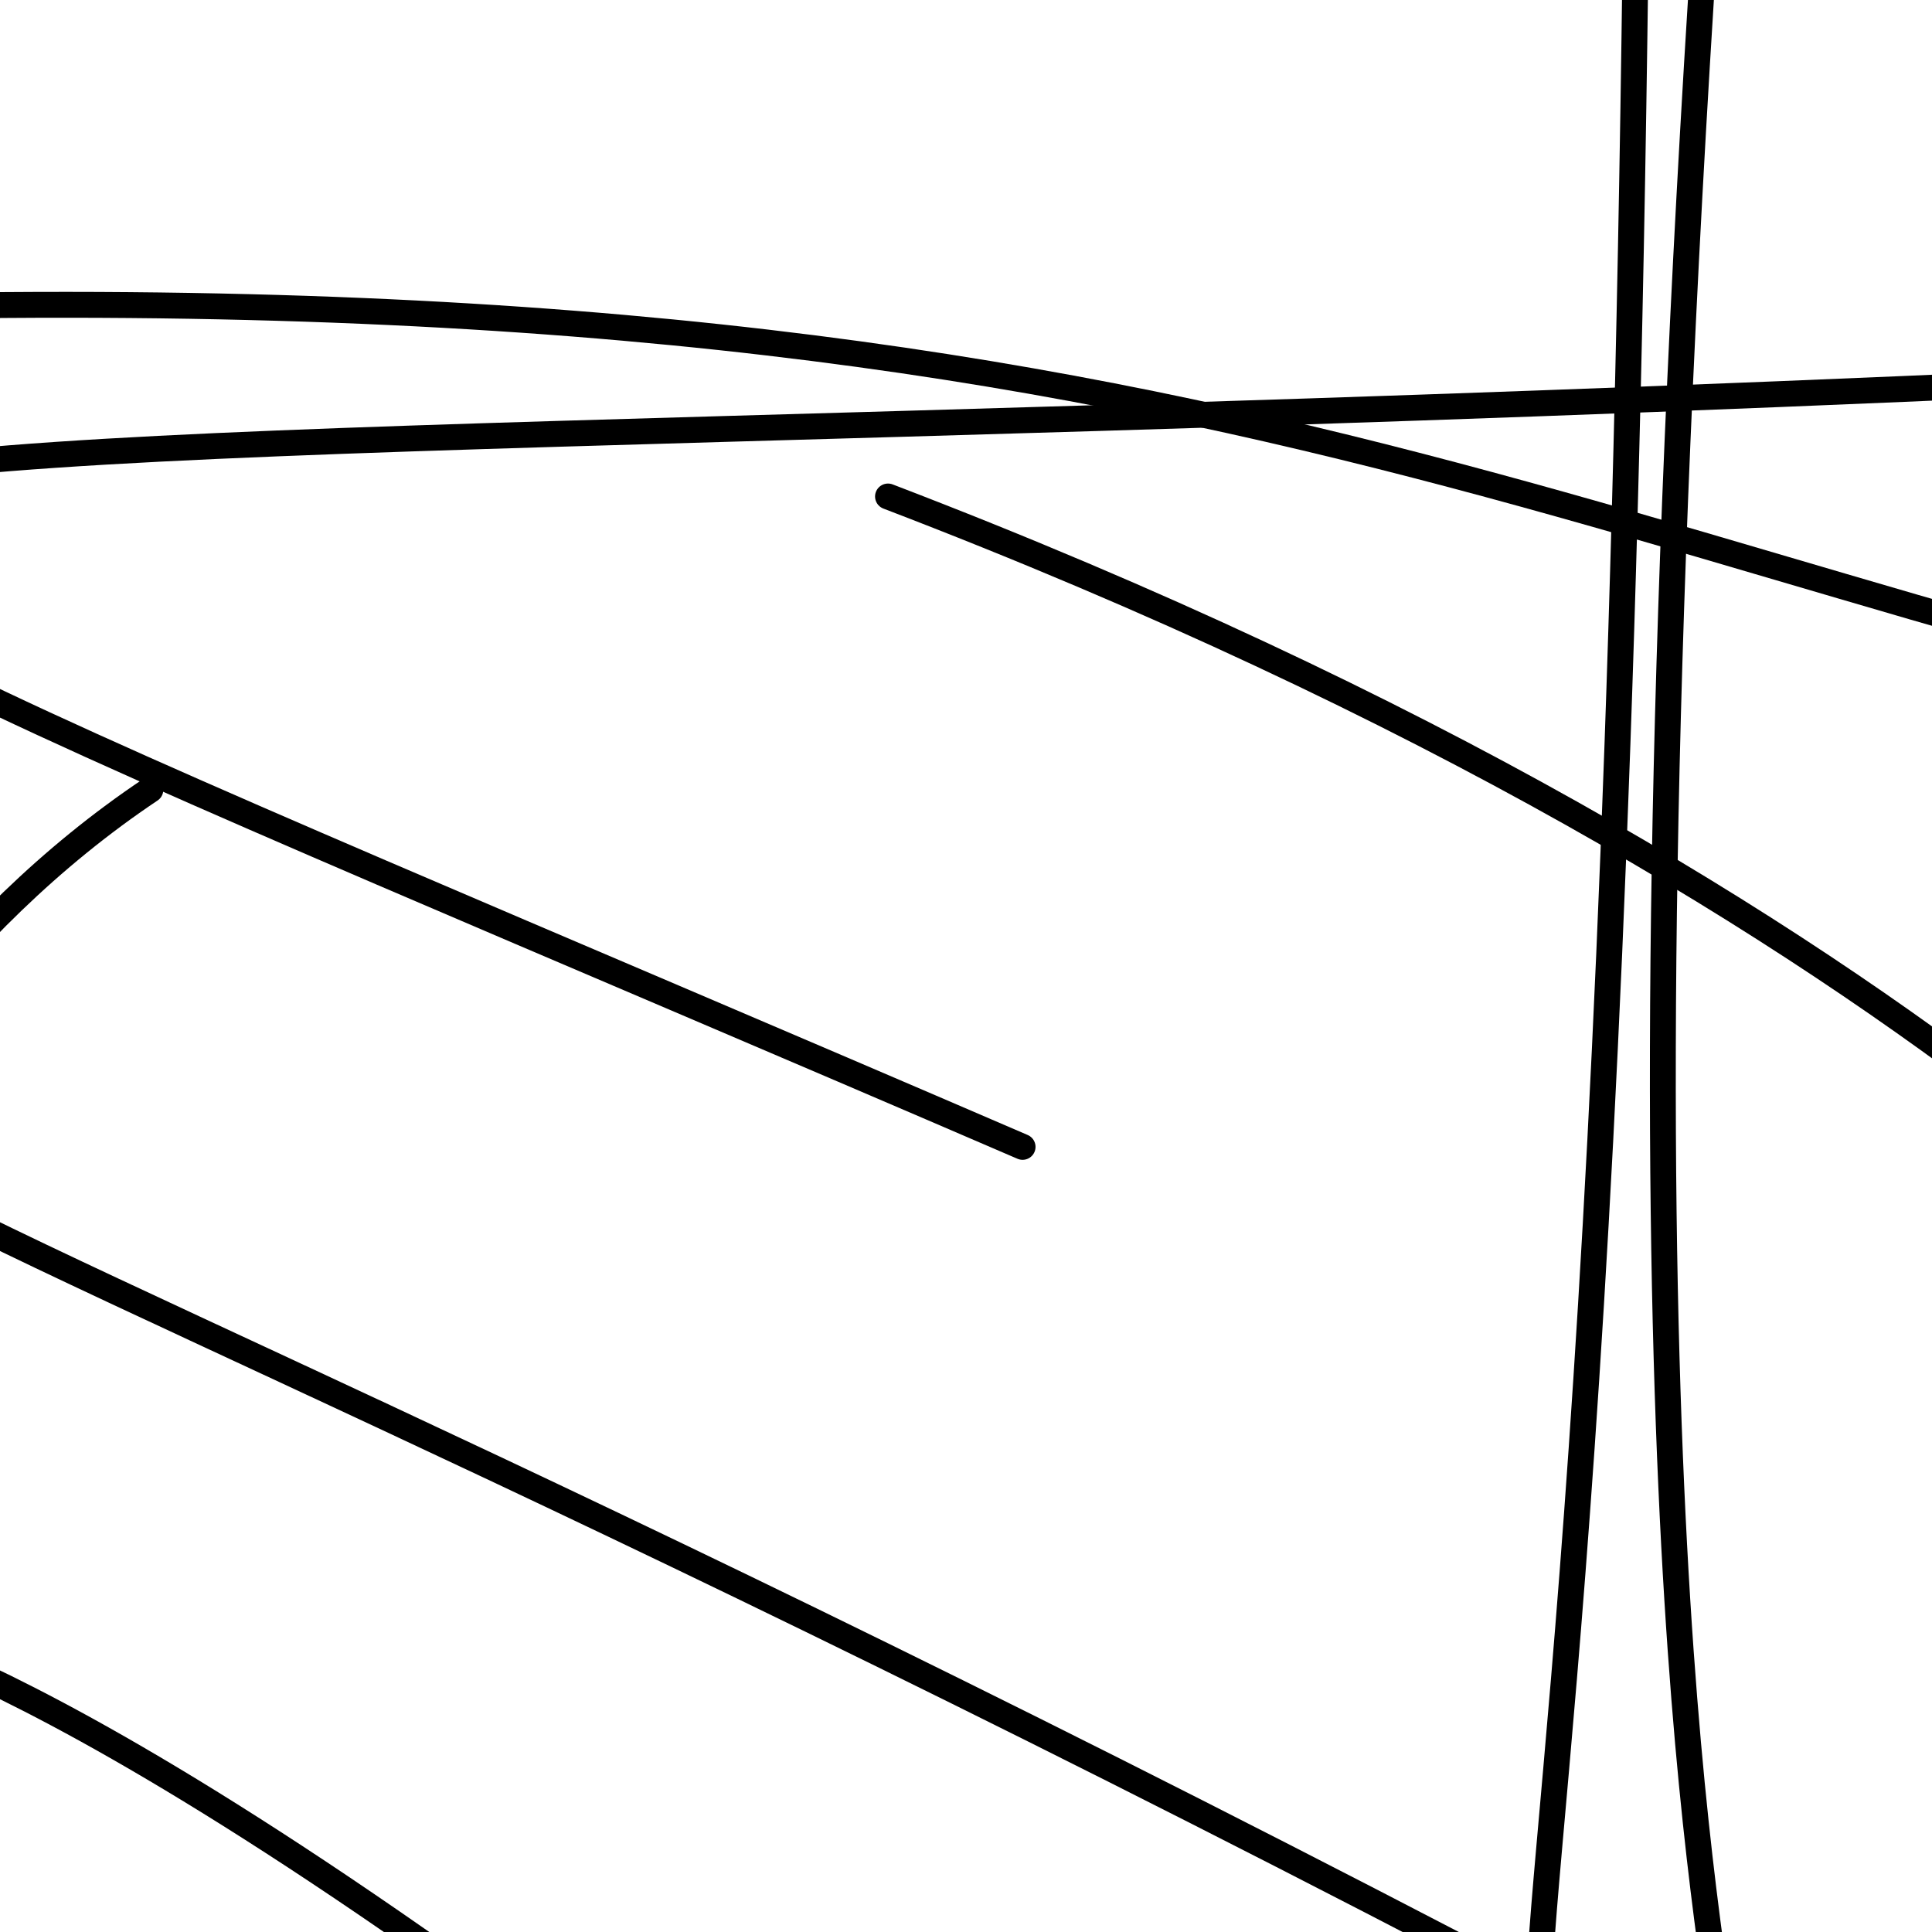 <?xml version="1.0" ?>
<svg height="224" version="1.1" width="224" xmlns="http://www.w3.org/2000/svg">
  <defs/>
  <g>
    <path d="M 54.942 229.488 C -84.94 129.613 34.021 286.197 -22.403 -10.113" fill="none" stroke="rgb(0, 0, 0)" stroke-linecap="round" stroke-linejoin="round" stroke-opacity="1" stroke-width="3.0"/>
    <path d="M 225.437 273.355 C 144.307 190.836 193.528 365.748 189.821 -126.17" fill="none" stroke="rgb(0, 0, 0)" stroke-linecap="round" stroke-linejoin="round" stroke-opacity="1" stroke-width="3.0"/>
    <path d="M -11.103 81.432 C -51.9 143.341 -57.025 106.995 180.479 231.612" fill="none" stroke="rgb(0, 0, 0)" stroke-linecap="round" stroke-linejoin="round" stroke-opacity="1" stroke-width="3.0"/>
    <path d="M 176.058 251.266 C 234.633 231.6 161.843 312.447 210.922 -161.139" fill="none" stroke="rgb(0, 0, 0)" stroke-linecap="round" stroke-linejoin="round" stroke-opacity="1" stroke-width="3.0"/>
    <path d="M 272.273 -7.466 C 264.436 281.257 354.367 153.793 102.956 57.563" fill="none" stroke="rgb(0, 0, 0)" stroke-linecap="round" stroke-linejoin="round" stroke-opacity="1" stroke-width="3"/>
    <path d="M 118.561 132.972 C -113.056 33.146 -80.426 60.317 267.623 42.924" fill="none" stroke="rgb(0, 0, 0)" stroke-linecap="round" stroke-linejoin="round" stroke-opacity="1" stroke-width="3.0"/>
    <path d="M -83.001 39.051 C 117.27 24.009 165.555 57.993 265.883 82.244" fill="none" stroke="rgb(0, 0, 0)" stroke-linecap="round" stroke-linejoin="round" stroke-opacity="1" stroke-width="3.0"/>
    <path d="M -63.773 -0.699 C -42.293 339.009 -75.511 153.776 17.436 91.564" fill="none" stroke="rgb(0, 0, 0)" stroke-linecap="round" stroke-linejoin="round" stroke-opacity="1" stroke-width="3.0"/>
  </g>
</svg>
